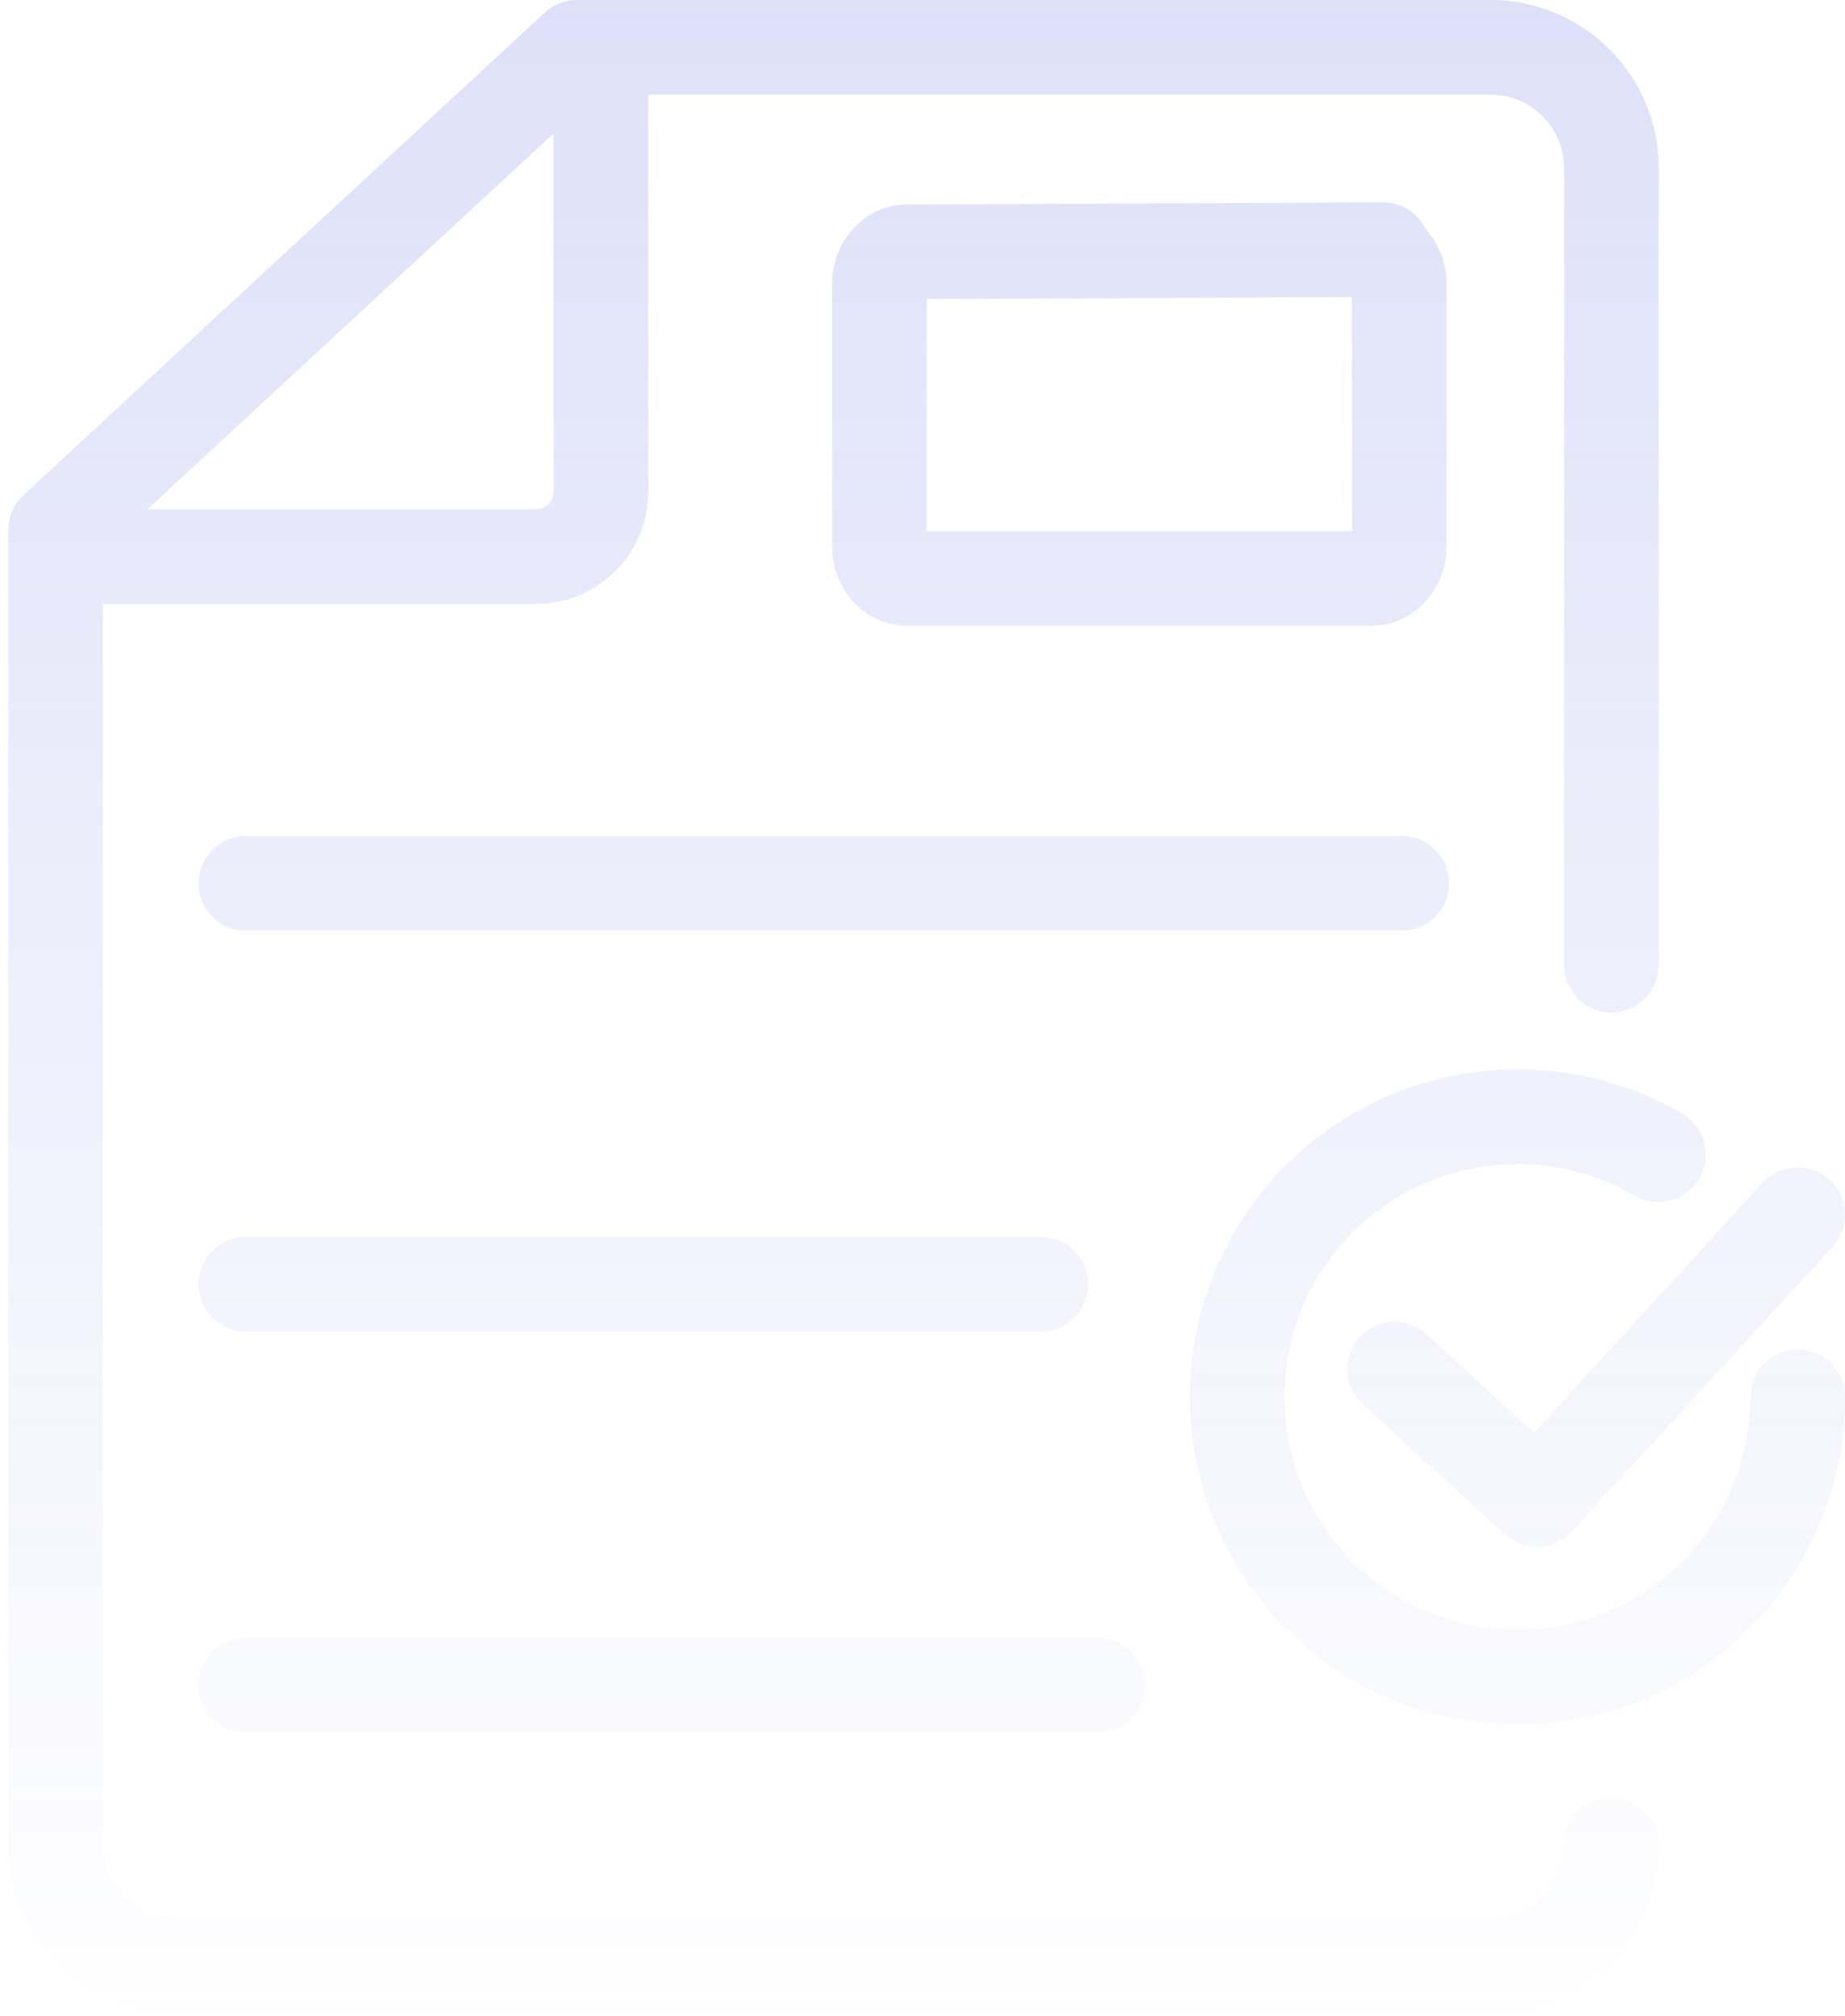 <svg width="195" height="213" viewBox="0 0 195 213" fill="none" xmlns="http://www.w3.org/2000/svg">
<path opacity="0.2" fill-rule="evenodd" clip-rule="evenodd" d="M57.586 1.33C58.51 0.475 59.723 0 60.982 0H63.511H157.586C167.358 0 175.29 7.985 175.312 17.686L175.312 17.725V101.985C175.312 104.747 173.073 106.985 170.312 106.985C167.551 106.985 165.312 104.747 165.312 101.985V17.759L165.312 17.726C165.312 13.508 161.826 10 157.586 10H68.51V51.937L68.511 51.976L68.511 52C68.511 58.48 63.209 63.812 56.705 63.812L56.692 63.812H10.877V194.912L10.876 194.961C10.903 199.179 14.401 202.644 18.608 202.644L18.633 202.644H157.514C157.538 202.644 157.562 202.644 157.586 202.644C161.803 202.644 165.312 199.134 165.312 194.912C165.312 192.15 167.55 189.912 170.312 189.912C173.073 189.912 175.312 192.15 175.312 194.912C175.312 204.623 167.378 212.597 157.671 212.643C157.653 212.644 157.634 212.644 157.616 212.644L157.586 212.644H18.608L18.579 212.644C8.865 212.628 0.876 204.685 0.876 194.912C0.876 194.891 0.876 194.871 0.876 194.85V58.812V55.978C0.876 54.584 1.458 53.254 2.481 52.307L57.586 1.33ZM15.58 53.812H56.705L56.711 53.812C57.661 53.809 58.492 52.992 58.511 52.032L58.511 52V14.098L15.58 53.812ZM97.946 56.129V31.596L142.883 31.396V56.129H97.946ZM87.946 57.826V57.826V29.908C87.946 25.798 91.092 21.666 95.875 21.606C95.903 21.605 95.93 21.605 95.958 21.605L146.163 21.381C148.162 21.372 149.893 22.537 150.7 24.229C152.09 25.783 152.883 27.846 152.883 29.908L152.883 29.949V57.826L152.883 57.862L152.882 57.899C152.845 62.031 149.67 66.07 144.956 66.128C144.922 66.129 144.888 66.129 144.854 66.129H95.998L95.981 66.129C91.156 66.129 87.946 62.005 87.946 57.826ZM20.983 93.343C20.983 90.581 23.221 88.343 25.983 88.343H148.164C150.925 88.343 153.164 90.581 153.164 93.343C153.164 96.104 150.925 98.343 148.164 98.343H25.983C23.221 98.343 20.983 96.104 20.983 93.343ZM25.983 130.698C23.221 130.698 20.983 132.936 20.983 135.698C20.983 138.459 23.221 140.698 25.983 140.698H110.005C112.767 140.698 115.005 138.459 115.005 135.698C115.005 132.936 112.767 130.698 110.005 130.698H25.983ZM20.983 178.065C20.983 175.303 23.221 173.065 25.983 173.065H116.012C118.774 173.065 121.012 175.303 121.012 178.065C121.012 180.826 118.774 183.065 116.012 183.065H25.983C23.221 183.065 20.983 180.826 20.983 178.065ZM135.761 147.611C135.761 134.01 146.782 122.995 160.39 122.995C164.906 122.995 169.125 124.208 172.77 126.327C175.157 127.714 178.217 126.904 179.605 124.517C180.993 122.129 180.182 119.069 177.795 117.681C172.673 114.704 166.726 112.995 160.39 112.995C141.265 112.995 125.761 128.481 125.761 147.611C125.761 166.726 141.262 182.234 160.39 182.234C179.508 182.234 195 166.724 195 147.611C195 144.85 192.761 142.611 190 142.611C187.238 142.611 185 144.85 185 147.611C185 161.206 173.979 172.234 160.39 172.234C146.785 172.234 135.761 161.204 135.761 147.611ZM143.698 141.286C145.564 139.25 148.727 139.112 150.762 140.978L162.123 151.391L186.312 124.972C188.177 122.935 191.34 122.796 193.376 124.661C195.413 126.525 195.552 129.688 193.688 131.725L166.138 161.815C166.131 161.822 166.125 161.829 166.118 161.836C164.253 163.871 161.091 164.009 159.056 162.145C159.047 162.138 159.039 162.13 159.031 162.122L144.005 148.35C141.97 146.484 141.832 143.321 143.698 141.286Z" fill="url(#paint0_linear_1_279)"/>
<defs>
<linearGradient id="paint0_linear_1_279" x1="97.938" y1="0" x2="97.938" y2="216.5" gradientUnits="userSpaceOnUse">
<stop stop-color="#5867DD"/>
<stop offset="1" stop-color="#5867DD" stop-opacity="0"/>
</linearGradient>
</defs>
</svg>
